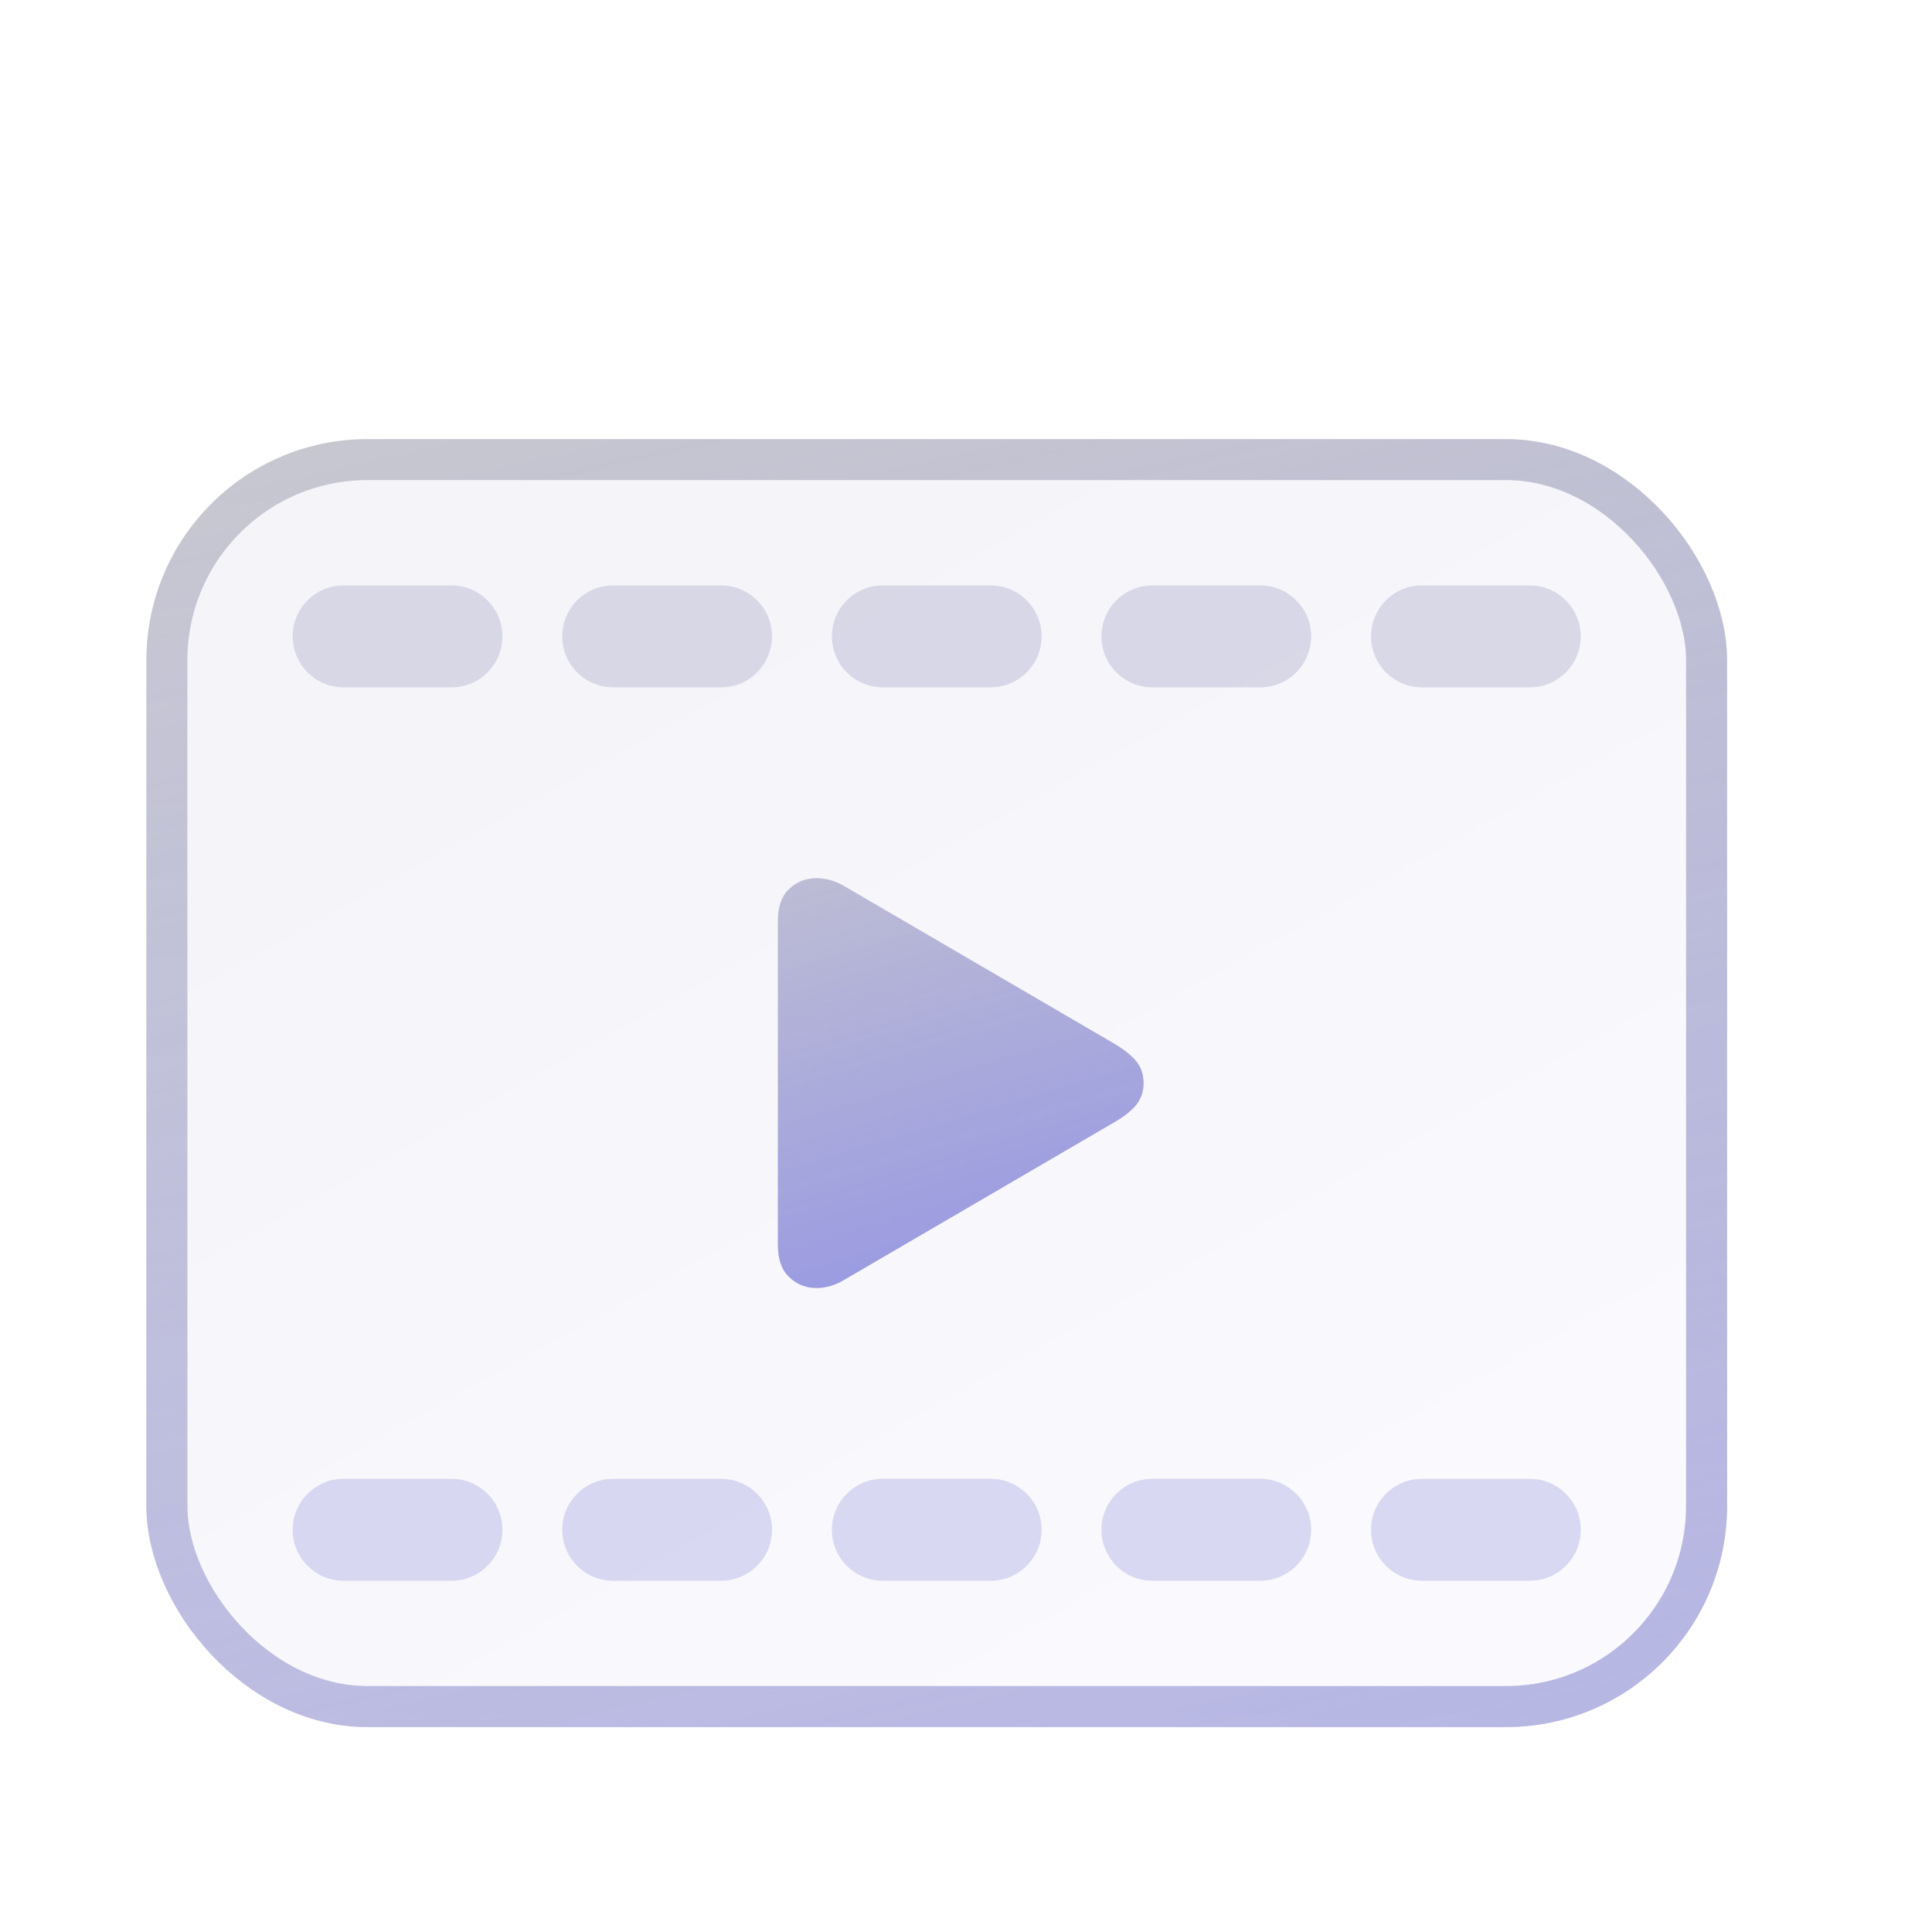 <svg width="33" height="33" viewBox="0 0 33 33" fill="none" xmlns="http://www.w3.org/2000/svg">
<g filter="url(#filter0_d_3239_3207)">
<rect x="2.85" y="5.85" width="26.3" height="21.3" rx="3.428" fill="#FAFAFA"/>
<rect x="2.85" y="5.85" width="26.3" height="21.3" rx="3.428" fill="url(#paint0_linear_3239_3207)"/>
<rect x="2.85" y="5.85" width="26.3" height="21.3" rx="3.428" fill="url(#paint1_linear_3239_3207)" fill-opacity="0.04"/>
<rect x="2.85" y="5.85" width="26.3" height="21.3" rx="3.428" stroke="#CECECE" stroke-width="0.7"/>
<rect x="2.85" y="5.85" width="26.3" height="21.3" rx="3.428" stroke="url(#paint2_linear_3239_3207)" stroke-opacity="0.5" stroke-width="0.7"/>
<rect x="2.85" y="5.85" width="26.3" height="21.3" rx="3.428" stroke="url(#paint3_linear_3239_3207)" stroke-opacity="0.2" stroke-width="0.7"/>
<path d="M13.287 19.266V13.73C13.287 13.487 13.351 13.304 13.481 13.183C13.61 13.061 13.765 13 13.945 13C14.102 13 14.257 13.043 14.409 13.129L19.012 15.815C19.187 15.917 19.318 16.019 19.404 16.123C19.49 16.225 19.533 16.35 19.533 16.5C19.533 16.645 19.49 16.77 19.404 16.877C19.318 16.981 19.187 17.082 19.012 17.181L14.409 19.867C14.257 19.956 14.102 20 13.945 20C13.765 20 13.61 19.938 13.481 19.814C13.351 19.692 13.287 19.509 13.287 19.266Z" fill="#CECECE"/>
<path d="M13.287 19.266V13.73C13.287 13.487 13.351 13.304 13.481 13.183C13.61 13.061 13.765 13 13.945 13C14.102 13 14.257 13.043 14.409 13.129L19.012 15.815C19.187 15.917 19.318 16.019 19.404 16.123C19.49 16.225 19.533 16.35 19.533 16.5C19.533 16.645 19.49 16.77 19.404 16.877C19.318 16.981 19.187 17.082 19.012 17.181L14.409 19.867C14.257 19.956 14.102 20 13.945 20C13.765 20 13.61 19.938 13.481 19.814C13.351 19.692 13.287 19.509 13.287 19.266Z" fill="url(#paint4_linear_3239_3207)" fill-opacity="0.77"/>
<g opacity="0.52">
<path fill-rule="evenodd" clip-rule="evenodd" d="M5 8.87C5 8.389 5.389 8 5.87 8H7.712C8.192 8 8.581 8.389 8.581 8.87C8.581 9.35 8.192 9.74 7.712 9.74H5.87C5.389 9.74 5 9.35 5 8.87Z" fill="#CECECE"/>
<path fill-rule="evenodd" clip-rule="evenodd" d="M5 8.87C5 8.389 5.389 8 5.87 8H7.712C8.192 8 8.581 8.389 8.581 8.87C8.581 9.35 8.192 9.74 7.712 9.74H5.87C5.389 9.74 5 9.35 5 8.87Z" fill="#6A6AF4" fill-opacity="0.18"/>
<path fill-rule="evenodd" clip-rule="evenodd" d="M9.604 8.87C9.604 8.389 9.994 8 10.474 8H12.316C12.796 8 13.186 8.389 13.186 8.87C13.186 9.35 12.796 9.74 12.316 9.74H10.474C9.994 9.74 9.604 9.35 9.604 8.87Z" fill="#CECECE"/>
<path fill-rule="evenodd" clip-rule="evenodd" d="M9.604 8.87C9.604 8.389 9.994 8 10.474 8H12.316C12.796 8 13.186 8.389 13.186 8.87C13.186 9.35 12.796 9.74 12.316 9.74H10.474C9.994 9.74 9.604 9.35 9.604 8.87Z" fill="#6A6AF4" fill-opacity="0.18"/>
<path fill-rule="evenodd" clip-rule="evenodd" d="M14.21 8.87C14.21 8.389 14.599 8 15.079 8H16.921C17.401 8 17.791 8.389 17.791 8.87C17.791 9.35 17.401 9.74 16.921 9.74H15.079C14.599 9.74 14.21 9.35 14.21 8.87Z" fill="#CECECE"/>
<path fill-rule="evenodd" clip-rule="evenodd" d="M14.21 8.87C14.21 8.389 14.599 8 15.079 8H16.921C17.401 8 17.791 8.389 17.791 8.87C17.791 9.35 17.401 9.74 16.921 9.74H15.079C14.599 9.74 14.21 9.35 14.21 8.87Z" fill="#6A6AF4" fill-opacity="0.18"/>
<path fill-rule="evenodd" clip-rule="evenodd" d="M18.814 8.87C18.814 8.389 19.203 8 19.684 8H21.526C22.006 8 22.395 8.389 22.395 8.87C22.395 9.35 22.006 9.74 21.526 9.74H19.684C19.203 9.74 18.814 9.35 18.814 8.87Z" fill="#CECECE"/>
<path fill-rule="evenodd" clip-rule="evenodd" d="M18.814 8.87C18.814 8.389 19.203 8 19.684 8H21.526C22.006 8 22.395 8.389 22.395 8.87C22.395 9.35 22.006 9.74 21.526 9.74H19.684C19.203 9.74 18.814 9.35 18.814 8.87Z" fill="#6A6AF4" fill-opacity="0.18"/>
<path fill-rule="evenodd" clip-rule="evenodd" d="M23.419 8.87C23.419 8.389 23.808 8 24.288 8H26.13C26.61 8 27 8.389 27 8.87C27 9.35 26.61 9.74 26.13 9.74H24.288C23.808 9.74 23.419 9.35 23.419 8.87Z" fill="#CECECE"/>
<path fill-rule="evenodd" clip-rule="evenodd" d="M23.419 8.87C23.419 8.389 23.808 8 24.288 8H26.13C26.61 8 27 8.389 27 8.87C27 9.35 26.61 9.74 26.13 9.74H24.288C23.808 9.74 23.419 9.35 23.419 8.87Z" fill="#6A6AF4" fill-opacity="0.18"/>
</g>
<g opacity="0.38">
<path fill-rule="evenodd" clip-rule="evenodd" d="M5 24.13C5 23.649 5.389 23.26 5.87 23.26H7.712C8.192 23.26 8.581 23.649 8.581 24.13C8.581 24.61 8.192 25 7.712 25H5.87C5.389 25 5 24.61 5 24.13Z" fill="#CECECE"/>
<path fill-rule="evenodd" clip-rule="evenodd" d="M5 24.13C5 23.649 5.389 23.26 5.87 23.26H7.712C8.192 23.26 8.581 23.649 8.581 24.13C8.581 24.61 8.192 25 7.712 25H5.87C5.389 25 5 24.61 5 24.13Z" fill="#6A6AF4" fill-opacity="0.44"/>
<path fill-rule="evenodd" clip-rule="evenodd" d="M9.604 24.13C9.604 23.649 9.994 23.26 10.474 23.26H12.316C12.796 23.26 13.186 23.649 13.186 24.13C13.186 24.61 12.796 25 12.316 25H10.474C9.994 25 9.604 24.61 9.604 24.13Z" fill="#CECECE"/>
<path fill-rule="evenodd" clip-rule="evenodd" d="M9.604 24.13C9.604 23.649 9.994 23.26 10.474 23.26H12.316C12.796 23.26 13.186 23.649 13.186 24.13C13.186 24.61 12.796 25 12.316 25H10.474C9.994 25 9.604 24.61 9.604 24.13Z" fill="#6A6AF4" fill-opacity="0.44"/>
<path fill-rule="evenodd" clip-rule="evenodd" d="M14.21 24.13C14.21 23.649 14.599 23.26 15.079 23.26H16.921C17.401 23.26 17.791 23.649 17.791 24.13C17.791 24.61 17.401 25 16.921 25H15.079C14.599 25 14.21 24.61 14.21 24.13Z" fill="#CECECE"/>
<path fill-rule="evenodd" clip-rule="evenodd" d="M14.21 24.13C14.21 23.649 14.599 23.26 15.079 23.26H16.921C17.401 23.26 17.791 23.649 17.791 24.13C17.791 24.61 17.401 25 16.921 25H15.079C14.599 25 14.21 24.61 14.21 24.13Z" fill="#6A6AF4" fill-opacity="0.44"/>
<path fill-rule="evenodd" clip-rule="evenodd" d="M18.814 24.13C18.814 23.649 19.203 23.26 19.684 23.26H21.526C22.006 23.26 22.395 23.649 22.395 24.13C22.395 24.61 22.006 25 21.526 25H19.684C19.203 25 18.814 24.61 18.814 24.13Z" fill="#CECECE"/>
<path fill-rule="evenodd" clip-rule="evenodd" d="M18.814 24.13C18.814 23.649 19.203 23.26 19.684 23.26H21.526C22.006 23.26 22.395 23.649 22.395 24.13C22.395 24.61 22.006 25 21.526 25H19.684C19.203 25 18.814 24.61 18.814 24.13Z" fill="#6A6AF4" fill-opacity="0.44"/>
<path fill-rule="evenodd" clip-rule="evenodd" d="M23.419 24.13C23.419 23.649 23.808 23.26 24.288 23.26H26.13C26.61 23.26 27 23.649 27 24.13C27 24.61 26.61 25 26.13 25H24.288C23.808 25 23.419 24.61 23.419 24.13Z" fill="#CECECE"/>
<path fill-rule="evenodd" clip-rule="evenodd" d="M23.419 24.13C23.419 23.649 23.808 23.26 24.288 23.26H26.13C26.61 23.26 27 23.649 27 24.13C27 24.61 26.61 25 26.13 25H24.288C23.808 25 23.419 24.61 23.419 24.13Z" fill="#6A6AF4" fill-opacity="0.44"/>
</g>
</g>
<defs>
<filter id="filter0_d_3239_3207" x="-1.5" y="0.5" width="36" height="36" filterUnits="userSpaceOnUse" color-interpolation-filters="sRGB">
<feFlood flood-opacity="0" result="BackgroundImageFix"/>
<feColorMatrix in="SourceAlpha" type="matrix" values="0 0 0 0 0 0 0 0 0 0 0 0 0 0 0 0 0 0 127 0" result="hardAlpha"/>
<feOffset dy="2"/>
<feGaussianBlur stdDeviation="1"/>
<feComposite in2="hardAlpha" operator="out"/>
<feColorMatrix type="matrix" values="0 0 0 0 0 0 0 0 0 0 0 0 0 0 0 0 0 0 0.06 0"/>
<feBlend mode="normal" in2="BackgroundImageFix" result="effect1_dropShadow_3239_3207"/>
<feBlend mode="normal" in="SourceGraphic" in2="effect1_dropShadow_3239_3207" result="shape"/>
</filter>
<linearGradient id="paint0_linear_3239_3207" x1="16" y1="5.5" x2="26" y2="23.5" gradientUnits="userSpaceOnUse">
<stop stop-color="white" stop-opacity="0"/>
<stop offset="1" stop-color="white"/>
</linearGradient>
<linearGradient id="paint1_linear_3239_3207" x1="9.754" y1="1.566" x2="15.133" y2="29.973" gradientUnits="userSpaceOnUse">
<stop stop-color="#6A6AF4"/>
<stop offset="1" stop-color="#6A6AF4"/>
</linearGradient>
<linearGradient id="paint2_linear_3239_3207" x1="10" y1="-1" x2="18.556" y2="36.511" gradientUnits="userSpaceOnUse">
<stop stop-color="#6A6AF4" stop-opacity="0"/>
<stop offset="1" stop-color="#6A6AF4"/>
</linearGradient>
<linearGradient id="paint3_linear_3239_3207" x1="16" y1="5.5" x2="16" y2="27.5" gradientUnits="userSpaceOnUse">
<stop stop-color="white" stop-opacity="0"/>
<stop offset="1" stop-color="white"/>
</linearGradient>
<linearGradient id="paint4_linear_3239_3207" x1="13" y1="9.5" x2="17.459" y2="24.512" gradientUnits="userSpaceOnUse">
<stop stop-color="#6A6AF4" stop-opacity="0"/>
<stop offset="1" stop-color="#6A6AF4"/>
</linearGradient>
</defs>
</svg>
